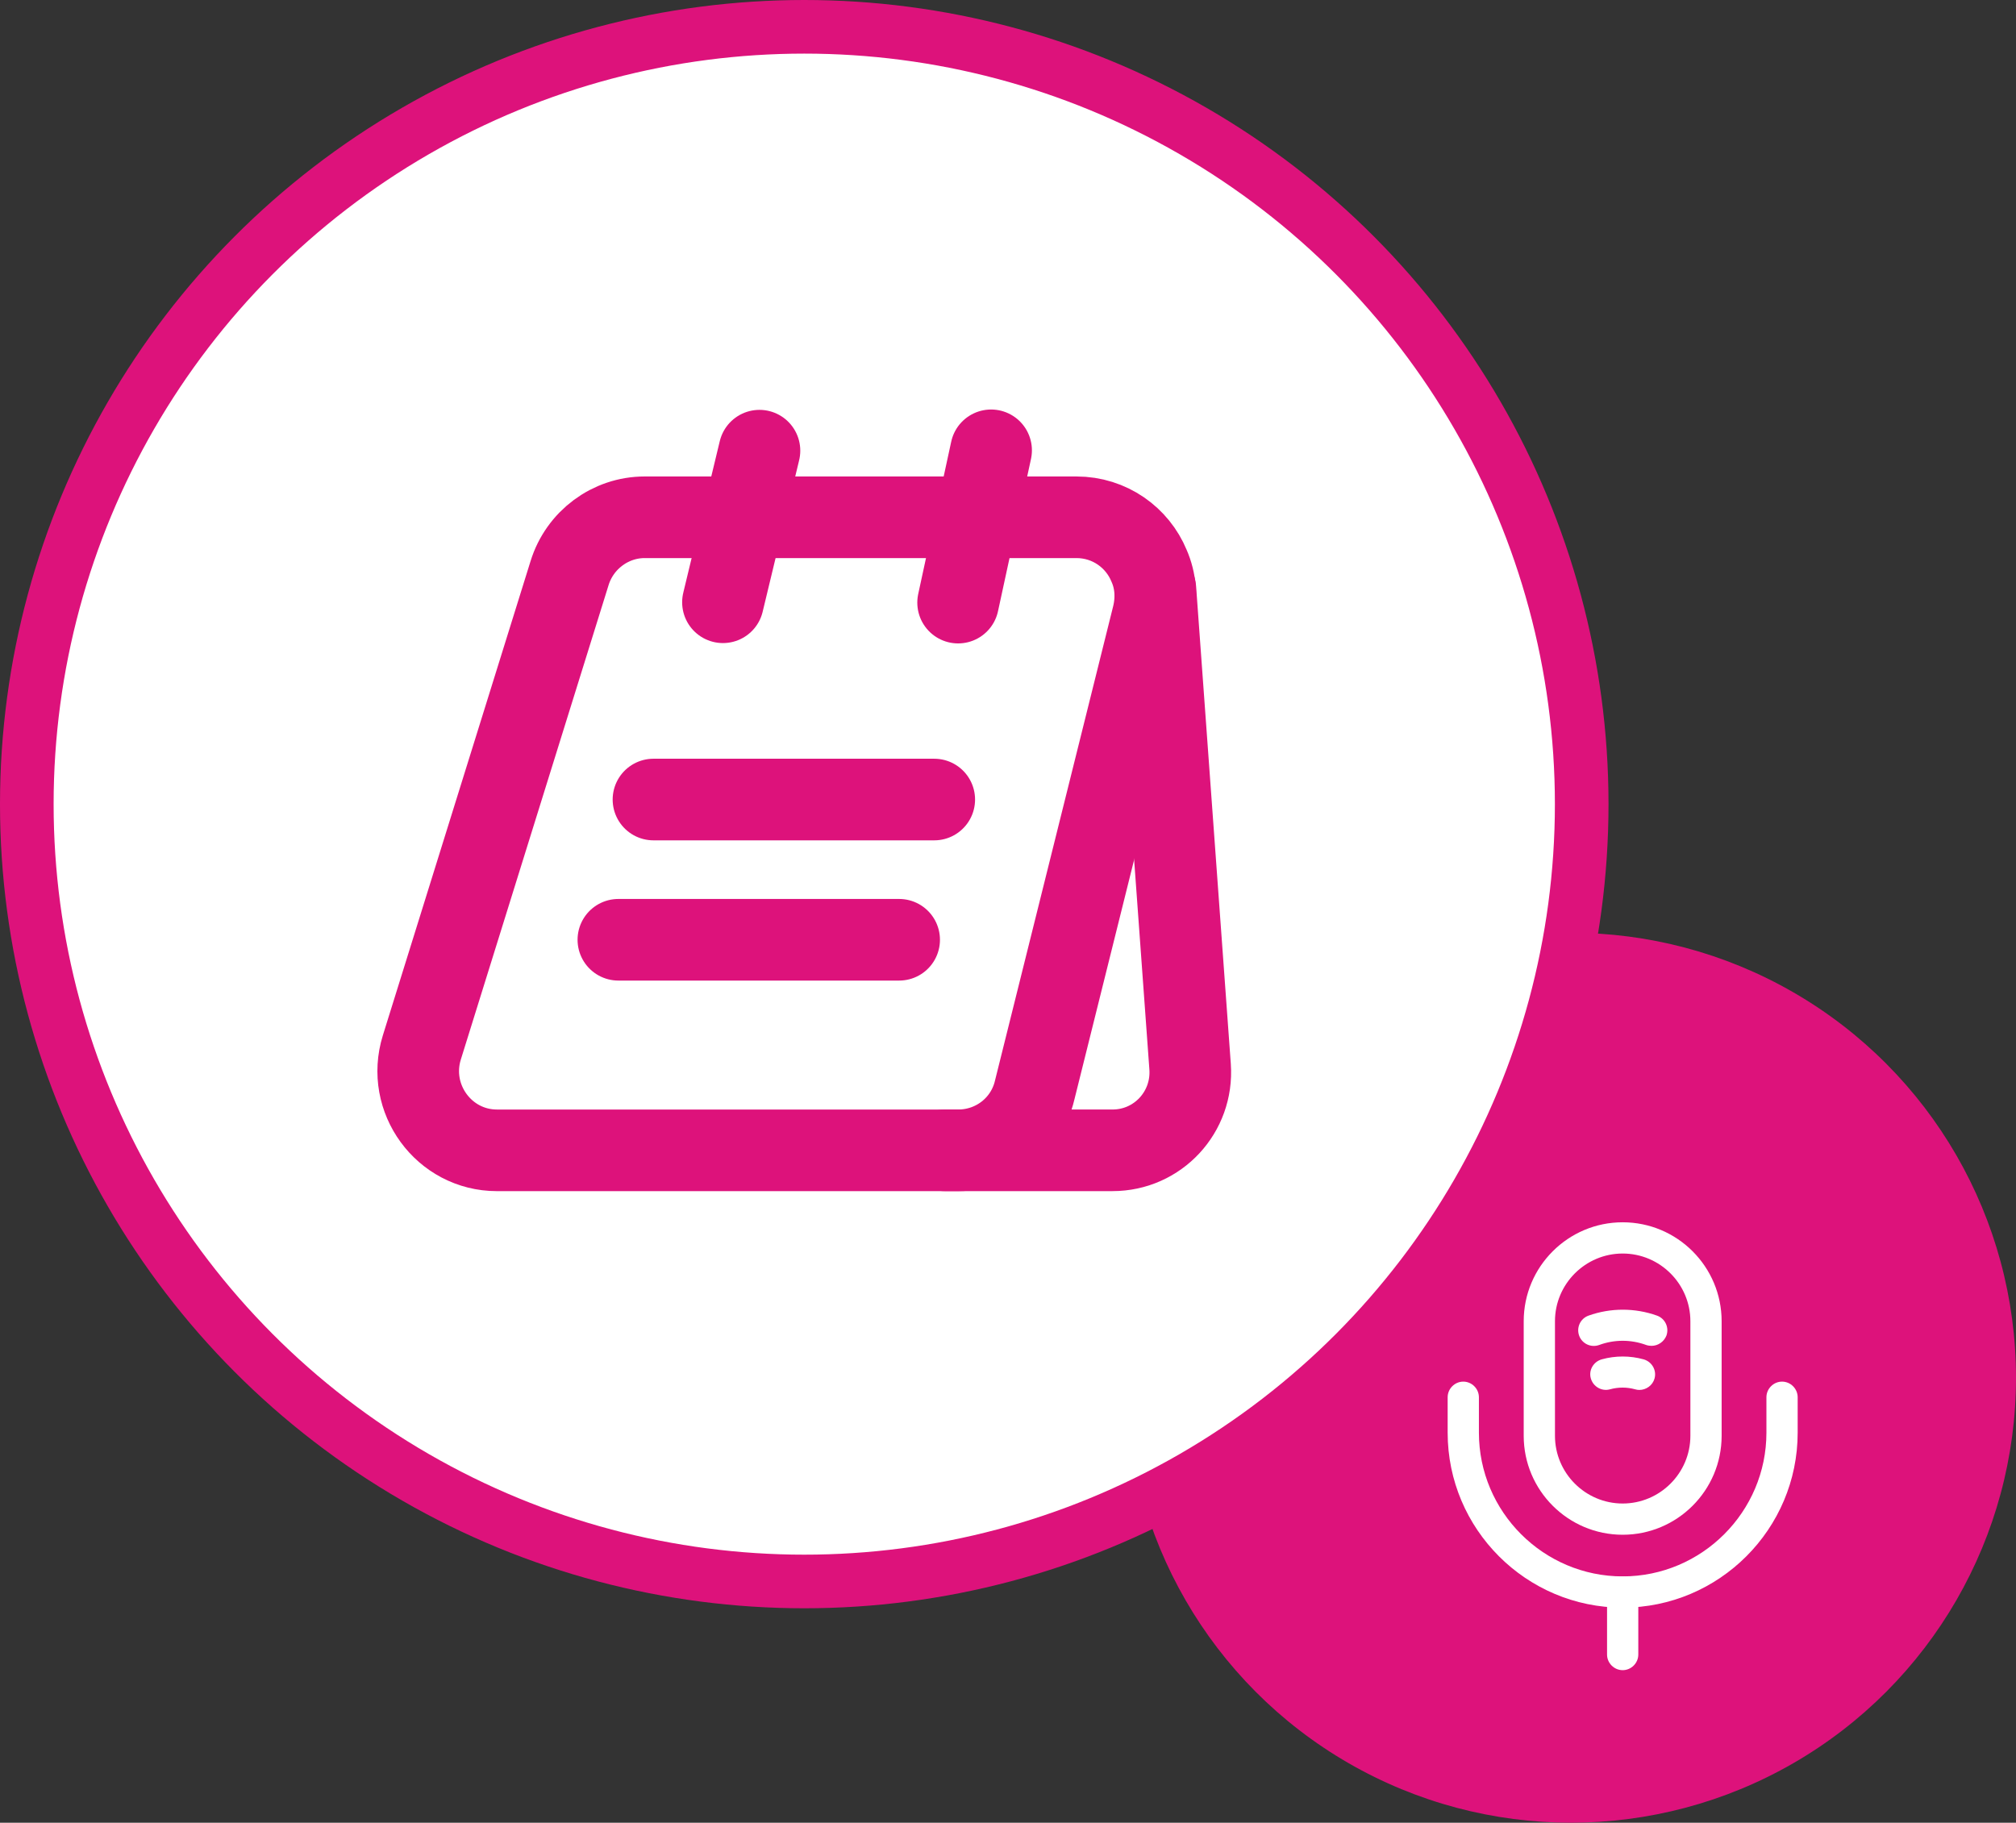 <svg xmlns="http://www.w3.org/2000/svg" width="188" height="170" viewBox="0 0 188 170" fill="none">
  <rect x="0" y="0" width="188" height="170" fill="#333333" stroke="none"/>
  <circle cx="146.5" cy="128.5" r="41.5" fill="#DD127B"/>
  <circle cx="75" cy="75" r="72.5" fill="white" stroke="#DD127B" stroke-width="5"/>
  <path d="M151.321 143.143C146.231 143.143 142.092 139.005 142.092 133.914V123.229C142.092 118.138 146.231 114 151.321 114C156.411 114 160.549 118.138 160.549 123.229V133.914C160.549 139.005 156.411 143.143 151.321 143.143ZM151.321 116.914C147.843 116.914 145.007 119.751 145.007 123.229V133.914C145.007 137.392 147.843 140.229 151.321 140.229C154.799 140.229 157.635 137.392 157.635 133.914V123.229C157.635 119.751 154.799 116.914 151.321 116.914Z" fill="white"/>
  <path d="M151.32 149.941C142.325 149.941 135 142.617 135 133.621V130.318C135 129.522 135.661 128.861 136.457 128.861C137.254 128.861 137.914 129.522 137.914 130.318V133.621C137.914 141.004 143.937 147.027 151.32 147.027C158.703 147.027 164.726 141.004 164.726 133.621V130.318C164.726 129.522 165.386 128.861 166.183 128.861C166.979 128.861 167.64 129.522 167.64 130.318V133.621C167.64 142.617 160.315 149.941 151.32 149.941Z" fill="white"/>
  <path d="M154.021 125.523C153.866 125.523 153.691 125.504 153.516 125.445C152.098 124.921 150.543 124.921 149.125 125.445C148.367 125.717 147.532 125.329 147.26 124.571C146.988 123.813 147.376 122.978 148.134 122.706C150.194 121.968 152.467 121.968 154.526 122.706C155.284 122.978 155.672 123.813 155.4 124.571C155.167 125.154 154.604 125.523 154.021 125.523Z" fill="white"/>
  <path d="M152.875 129.637C152.739 129.637 152.623 129.617 152.487 129.579C151.709 129.365 150.913 129.365 150.136 129.579C149.359 129.792 148.562 129.326 148.348 128.549C148.135 127.791 148.601 126.995 149.378 126.781C150.641 126.431 152.001 126.431 153.264 126.781C154.041 126.995 154.507 127.791 154.293 128.568C154.119 129.209 153.516 129.637 152.875 129.637Z" fill="white"/>
  <path d="M151.321 155.773C150.524 155.773 149.864 155.113 149.864 154.316V148.487C149.864 147.691 150.524 147.03 151.321 147.03C152.117 147.03 152.778 147.691 152.778 148.487V154.316C152.778 155.113 152.117 155.773 151.321 155.773Z" fill="white"/>
  <path d="M107.513 57.41L96.483 101.692C95.697 104.998 92.752 107.289 89.348 107.289H46.341C41.399 107.289 37.864 102.445 39.337 97.699L53.116 53.449C54.066 50.373 56.913 48.245 60.12 48.245H100.378C103.487 48.245 106.072 50.144 107.152 52.762C107.774 54.169 107.905 55.773 107.513 57.41Z" stroke="#DD127B" stroke-width="7.612" stroke-miterlimit="10"/>
  <path d="M88.104 107.287H103.749C107.971 107.287 111.276 103.719 110.982 99.497L107.742 54.92" stroke="#DD127B" stroke-width="7.612" stroke-miterlimit="10" stroke-linecap="round" stroke-linejoin="round"/>
  <path d="M67.419 56.172L70.823 42.033" stroke="#DD127B" stroke-width="7.612" stroke-miterlimit="10" stroke-linecap="round" stroke-linejoin="round"/>
  <path d="M89.348 56.204L92.424 42" stroke="#DD127B" stroke-width="7.612" stroke-miterlimit="10" stroke-linecap="round" stroke-linejoin="round"/>
  <path d="M60.939 74.571H87.122" stroke="#DD127B" stroke-width="7.612" stroke-miterlimit="10" stroke-linecap="round" stroke-linejoin="round"/>
  <path d="M57.666 87.65H83.849" stroke="#DD127B" stroke-width="7.612" stroke-miterlimit="10" stroke-linecap="round" stroke-linejoin="round"/>
</svg>